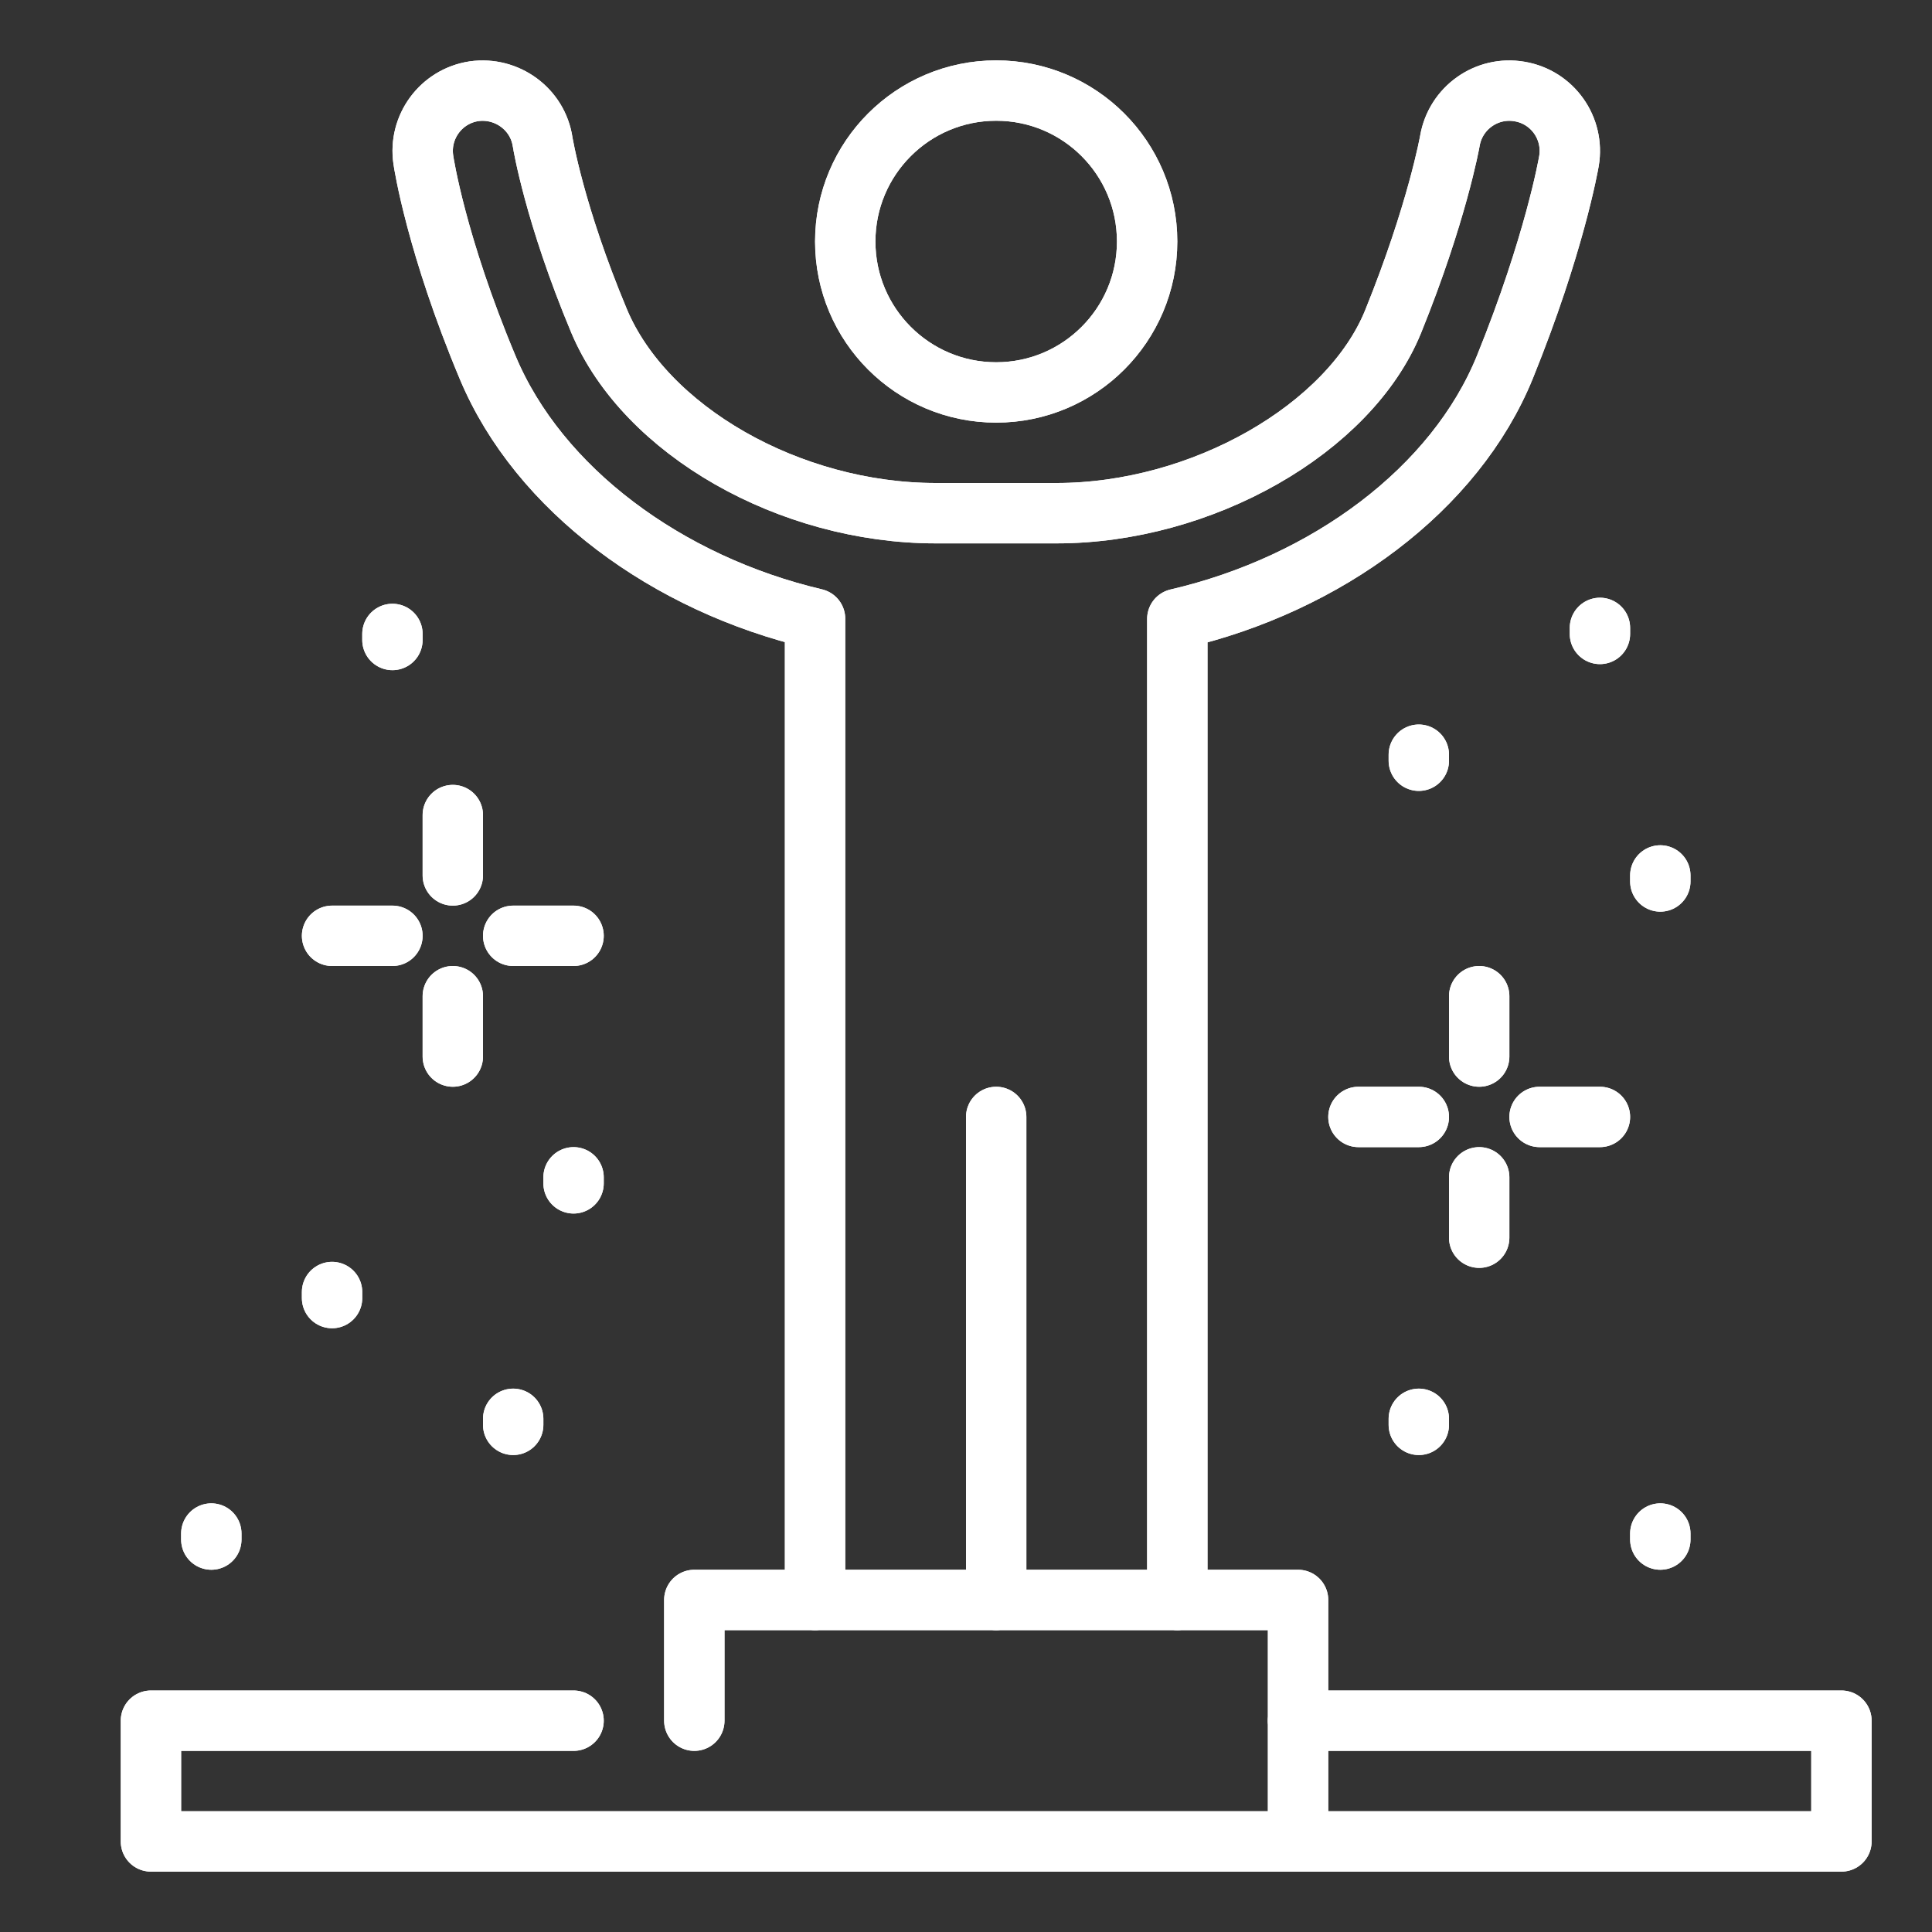 <?xml version="1.0" encoding="utf-8"?>
<!-- Generator: Adobe Illustrator 16.0.0, SVG Export Plug-In . SVG Version: 6.00 Build 0)  -->
<!DOCTYPE svg PUBLIC "-//W3C//DTD SVG 1.1//EN" "http://www.w3.org/Graphics/SVG/1.1/DTD/svg11.dtd">
<svg version="1.1" id="_x3C_Layer_x3E_" xmlns="http://www.w3.org/2000/svg" xmlns:xlink="http://www.w3.org/1999/xlink" x="0px"
	 y="0px" width="32px" height="32px" viewBox="0 0 32 32" enable-background="new 0 0 32 32" xml:space="preserve">
<rect x="0" y="0" width="32" height="32" fill="#333333" stroke="none"/>
<g id="success_x2C__achievement_x2C__winner_x2C__rejoicing_2_">
	<g id="XMLID_7614_">
		<g id="XMLID_7615_">
			<path id="XMLID_7639_" fill="none" stroke="#ffffff" stroke-linecap="round" stroke-linejoin="round" stroke-miterlimit="10" d="
				M19.5,26.5V10.251c2.471-0.574,4.604-2.146,5.427-4.174c0.818-2.02,1.05-3.354,1.06-3.41c0.092-0.544-0.273-1.059-0.817-1.151
				c-0.544-0.095-1.061,0.271-1.155,0.815c-0.002,0.012-0.212,1.196-0.94,2.994C22.352,7.105,19.904,8.5,17.5,8.5h-2
				c-2.418,0-4.816-1.369-5.578-3.186C9.18,3.542,8.99,2.36,8.988,2.352C8.907,1.805,8.393,1.435,7.852,1.511
				C7.306,1.593,6.93,2.103,7.012,2.648C7.02,2.705,7.229,4.064,8.078,6.088c0.846,2.019,2.976,3.584,5.422,4.16V26.5"/>
			
				<circle id="XMLID_7638_" fill="none" stroke="#ffffff" stroke-linecap="round" stroke-linejoin="round" stroke-miterlimit="10" cx="16.5" cy="4" r="2.5"/>
			
				<polyline id="XMLID_7637_" fill="none" stroke="#ffffff" stroke-linecap="round" stroke-linejoin="round" stroke-miterlimit="10" points="
				9.5,28.5 2.5,28.5 2.5,30.5 30.5,30.5 30.5,28.5 21.5,28.5 			"/>
			
				<polyline id="XMLID_7636_" fill="none" stroke="#ffffff" stroke-linecap="round" stroke-linejoin="round" stroke-miterlimit="10" points="
				21.5,30 21.5,26.5 11.5,26.5 11.5,28.5 			"/>
			
				<line id="XMLID_7635_" fill="none" stroke="#ffffff" stroke-linecap="round" stroke-linejoin="round" stroke-miterlimit="10" x1="22.5" y1="18.5" x2="23.5" y2="18.5"/>
			
				<line id="XMLID_7634_" fill="none" stroke="#ffffff" stroke-linecap="round" stroke-linejoin="round" stroke-miterlimit="10" x1="25.5" y1="18.5" x2="26.5" y2="18.5"/>
			
				<line id="XMLID_7633_" fill="none" stroke="#ffffff" stroke-linecap="round" stroke-linejoin="round" stroke-miterlimit="10" x1="24.5" y1="20.5" x2="24.5" y2="19.5"/>
			
				<line id="XMLID_7632_" fill="none" stroke="#ffffff" stroke-linecap="round" stroke-linejoin="round" stroke-miterlimit="10" x1="24.5" y1="17.5" x2="24.5" y2="16.5"/>
			
				<line id="XMLID_7631_" fill="none" stroke="#ffffff" stroke-linecap="round" stroke-linejoin="round" stroke-miterlimit="10" x1="5.5" y1="15.5" x2="6.5" y2="15.5"/>
			
				<line id="XMLID_7630_" fill="none" stroke="#ffffff" stroke-linecap="round" stroke-linejoin="round" stroke-miterlimit="10" x1="8.5" y1="15.5" x2="9.5" y2="15.5"/>
			
				<line id="XMLID_7629_" fill="none" stroke="#ffffff" stroke-linecap="round" stroke-linejoin="round" stroke-miterlimit="10" x1="7.5" y1="17.5" x2="7.5" y2="16.5"/>
			
				<line id="XMLID_7628_" fill="none" stroke="#ffffff" stroke-linecap="round" stroke-linejoin="round" stroke-miterlimit="10" x1="7.5" y1="14.5" x2="7.5" y2="13.5"/>
			
				<line id="XMLID_7627_" fill="none" stroke="#ffffff" stroke-linecap="round" stroke-linejoin="round" stroke-miterlimit="10" x1="9.5" y1="19.5" x2="9.5" y2="19.6"/>
			
				<line id="XMLID_7626_" fill="none" stroke="#ffffff" stroke-linecap="round" stroke-linejoin="round" stroke-miterlimit="10" x1="5.5" y1="21.4" x2="5.5" y2="21.5"/>
			
				<line id="XMLID_7625_" fill="none" stroke="#ffffff" stroke-linecap="round" stroke-linejoin="round" stroke-miterlimit="10" x1="3.5" y1="25.4" x2="3.5" y2="25.5"/>
			
				<line id="XMLID_7624_" fill="none" stroke="#ffffff" stroke-linecap="round" stroke-linejoin="round" stroke-miterlimit="10" x1="8.5" y1="23.5" x2="8.5" y2="23.6"/>
			
				<line id="XMLID_7623_" fill="none" stroke="#ffffff" stroke-linecap="round" stroke-linejoin="round" stroke-miterlimit="10" x1="23.5" y1="23.5" x2="23.5" y2="23.6"/>
			
				<line id="XMLID_7621_" fill="none" stroke="#ffffff" stroke-linecap="round" stroke-linejoin="round" stroke-miterlimit="10" x1="27.5" y1="25.4" x2="27.5" y2="25.5"/>
			
				<line id="XMLID_7620_" fill="none" stroke="#ffffff" stroke-linecap="round" stroke-linejoin="round" stroke-miterlimit="10" x1="26.5" y1="10.4" x2="26.5" y2="10.5"/>
			
				<line id="XMLID_7619_" fill="none" stroke="#ffffff" stroke-linecap="round" stroke-linejoin="round" stroke-miterlimit="10" x1="27.5" y1="14.5" x2="27.5" y2="14.6"/>
			
				<line id="XMLID_7618_" fill="none" stroke="#ffffff" stroke-linecap="round" stroke-linejoin="round" stroke-miterlimit="10" x1="23.5" y1="12.5" x2="23.5" y2="12.6"/>
			
				<line id="XMLID_7617_" fill="none" stroke="#ffffff" stroke-linecap="round" stroke-linejoin="round" stroke-miterlimit="10" x1="6.5" y1="10.5" x2="6.5" y2="10.6"/>
			
				<line id="XMLID_7616_" fill="none" stroke="#ffffff" stroke-linecap="round" stroke-linejoin="round" stroke-miterlimit="10" x1="16.5" y1="26.5" x2="16.5" y2="18.5"/>
		</g>
	</g>
	<g id="XMLID_7589_">
		<g id="XMLID_7590_">
			<path id="XMLID_7613_" fill="none" stroke="#ffffff" stroke-linecap="round" stroke-linejoin="round" stroke-miterlimit="10" d="
				M19.5,26.5V10.251c2.471-0.574,4.604-2.146,5.427-4.174c0.818-2.02,1.05-3.354,1.06-3.41c0.092-0.544-0.273-1.059-0.817-1.151
				c-0.544-0.095-1.061,0.271-1.155,0.815c-0.002,0.012-0.212,1.196-0.94,2.994C22.352,7.105,19.904,8.5,17.5,8.5h-2
				c-2.418,0-4.816-1.369-5.578-3.186C9.18,3.542,8.99,2.36,8.988,2.352C8.907,1.805,8.393,1.435,7.852,1.511
				C7.306,1.593,6.93,2.103,7.012,2.648C7.02,2.705,7.229,4.064,8.078,6.088c0.846,2.019,2.976,3.584,5.422,4.16V26.5"/>
			
				<circle id="XMLID_7612_" fill="none" stroke="#ffffff" stroke-linecap="round" stroke-linejoin="round" stroke-miterlimit="10" cx="16.5" cy="4" r="2.5"/>
			
				<polyline id="XMLID_7611_" fill="none" stroke="#ffffff" stroke-linecap="round" stroke-linejoin="round" stroke-miterlimit="10" points="
				9.5,28.5 2.5,28.5 2.5,30.5 30.5,30.5 30.5,28.5 21.5,28.5 			"/>
			
				<polyline id="XMLID_7610_" fill="none" stroke="#ffffff" stroke-linecap="round" stroke-linejoin="round" stroke-miterlimit="10" points="
				21.5,30 21.5,26.5 11.5,26.5 11.5,28.5 			"/>
			
				<line id="XMLID_7609_" fill="none" stroke="#ffffff" stroke-linecap="round" stroke-linejoin="round" stroke-miterlimit="10" x1="22.5" y1="18.5" x2="23.5" y2="18.5"/>
			
				<line id="XMLID_7608_" fill="none" stroke="#ffffff" stroke-linecap="round" stroke-linejoin="round" stroke-miterlimit="10" x1="25.5" y1="18.5" x2="26.5" y2="18.5"/>
			
				<line id="XMLID_7607_" fill="none" stroke="#ffffff" stroke-linecap="round" stroke-linejoin="round" stroke-miterlimit="10" x1="24.5" y1="20.5" x2="24.5" y2="19.5"/>
			
				<line id="XMLID_7606_" fill="none" stroke="#ffffff" stroke-linecap="round" stroke-linejoin="round" stroke-miterlimit="10" x1="24.5" y1="17.5" x2="24.5" y2="16.5"/>
			
				<line id="XMLID_7605_" fill="none" stroke="#ffffff" stroke-linecap="round" stroke-linejoin="round" stroke-miterlimit="10" x1="5.5" y1="15.5" x2="6.5" y2="15.5"/>
			
				<line id="XMLID_7604_" fill="none" stroke="#ffffff" stroke-linecap="round" stroke-linejoin="round" stroke-miterlimit="10" x1="8.5" y1="15.5" x2="9.5" y2="15.5"/>
			
				<line id="XMLID_7603_" fill="none" stroke="#ffffff" stroke-linecap="round" stroke-linejoin="round" stroke-miterlimit="10" x1="7.5" y1="17.5" x2="7.5" y2="16.5"/>
			
				<line id="XMLID_7602_" fill="none" stroke="#ffffff" stroke-linecap="round" stroke-linejoin="round" stroke-miterlimit="10" x1="7.5" y1="14.5" x2="7.5" y2="13.5"/>
			
				<line id="XMLID_7601_" fill="none" stroke="#ffffff" stroke-linecap="round" stroke-linejoin="round" stroke-miterlimit="10" x1="9.5" y1="19.5" x2="9.5" y2="19.6"/>
			
				<line id="XMLID_7600_" fill="none" stroke="#ffffff" stroke-linecap="round" stroke-linejoin="round" stroke-miterlimit="10" x1="5.5" y1="21.4" x2="5.5" y2="21.5"/>
			
				<line id="XMLID_7599_" fill="none" stroke="#ffffff" stroke-linecap="round" stroke-linejoin="round" stroke-miterlimit="10" x1="3.5" y1="25.4" x2="3.5" y2="25.5"/>
			
				<line id="XMLID_7598_" fill="none" stroke="#ffffff" stroke-linecap="round" stroke-linejoin="round" stroke-miterlimit="10" x1="8.5" y1="23.5" x2="8.5" y2="23.6"/>
			
				<line id="XMLID_7597_" fill="none" stroke="#ffffff" stroke-linecap="round" stroke-linejoin="round" stroke-miterlimit="10" x1="23.5" y1="23.5" x2="23.5" y2="23.6"/>
			
				<line id="XMLID_7596_" fill="none" stroke="#ffffff" stroke-linecap="round" stroke-linejoin="round" stroke-miterlimit="10" x1="27.5" y1="25.4" x2="27.5" y2="25.5"/>
			
				<line id="XMLID_7595_" fill="none" stroke="#ffffff" stroke-linecap="round" stroke-linejoin="round" stroke-miterlimit="10" x1="26.5" y1="10.4" x2="26.5" y2="10.5"/>
			
				<line id="XMLID_7594_" fill="none" stroke="#ffffff" stroke-linecap="round" stroke-linejoin="round" stroke-miterlimit="10" x1="27.5" y1="14.5" x2="27.5" y2="14.6"/>
			
				<line id="XMLID_7593_" fill="none" stroke="#ffffff" stroke-linecap="round" stroke-linejoin="round" stroke-miterlimit="10" x1="23.5" y1="12.5" x2="23.5" y2="12.6"/>
			
				<line id="XMLID_7592_" fill="none" stroke="#ffffff" stroke-linecap="round" stroke-linejoin="round" stroke-miterlimit="10" x1="6.5" y1="10.5" x2="6.5" y2="10.6"/>
			
				<line id="XMLID_7591_" fill="none" stroke="#ffffff" stroke-linecap="round" stroke-linejoin="round" stroke-miterlimit="10" x1="16.5" y1="26.5" x2="16.5" y2="18.5"/>
		</g>
	</g>
</g>
</svg>

